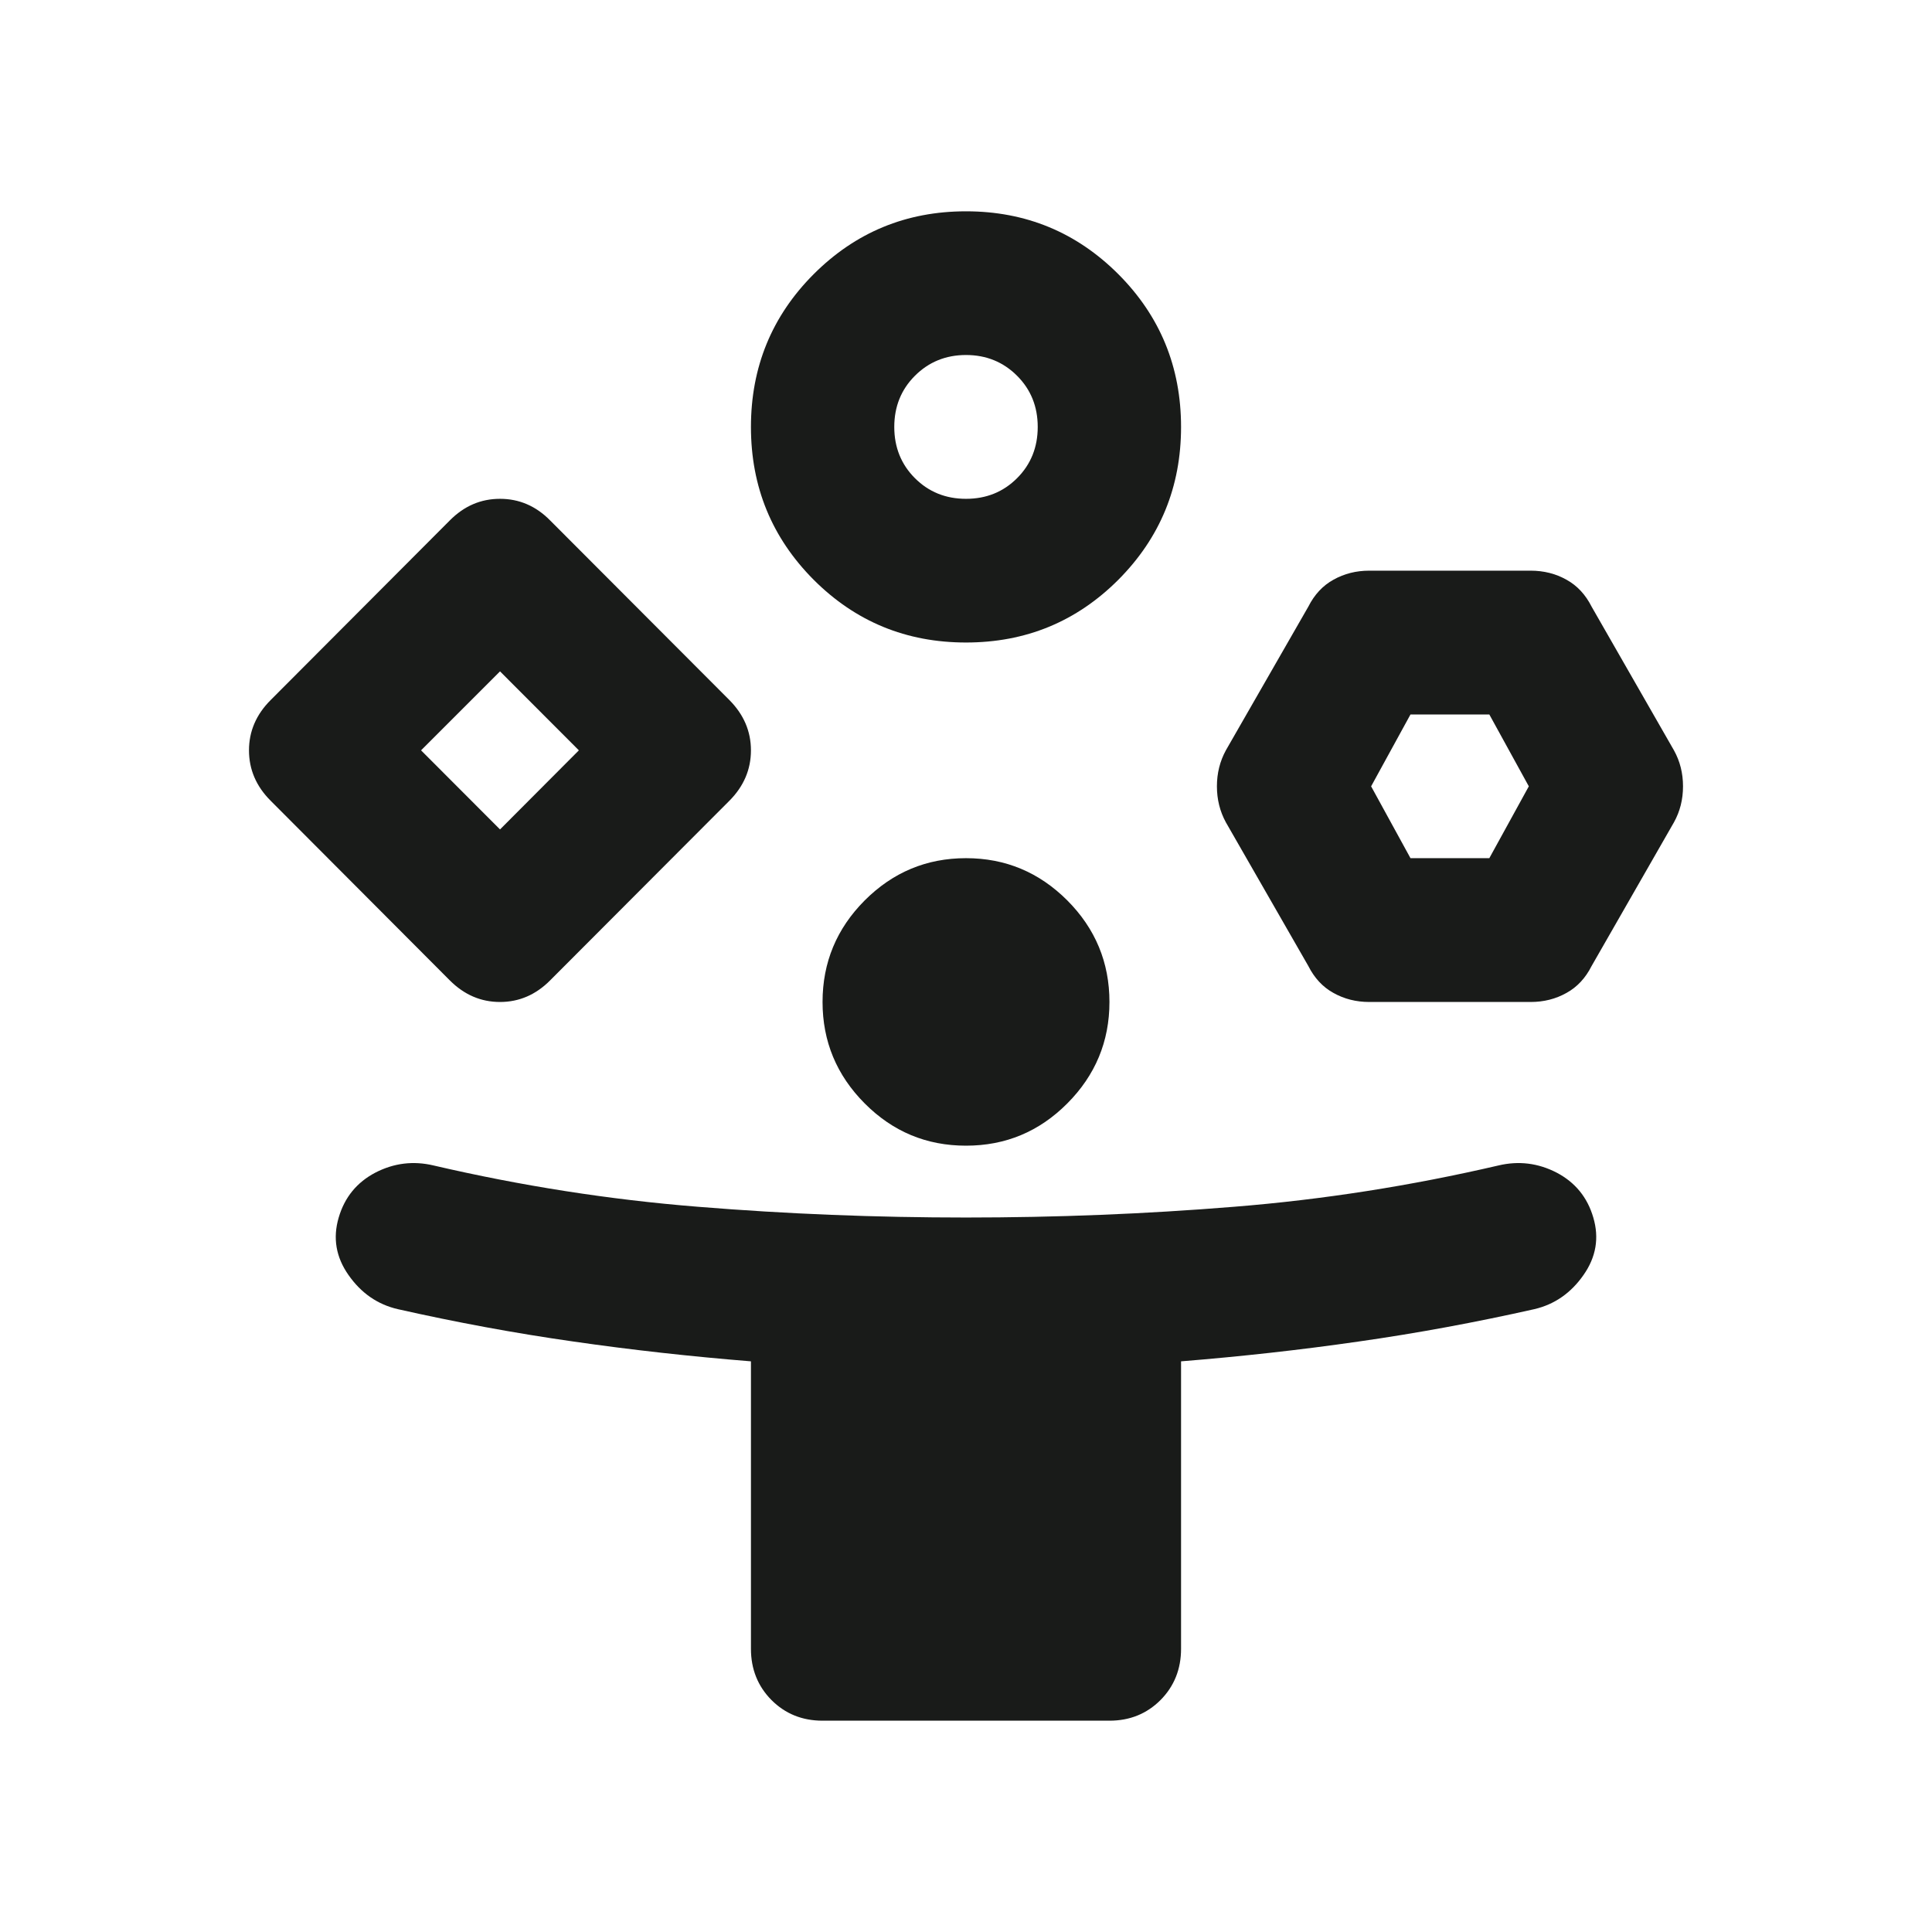 <svg width="16" height="16" viewBox="0 0 16 16" fill="none" xmlns="http://www.w3.org/2000/svg">
<path d="M3.725 8.119L2.241 6.631C2.122 6.512 2.062 6.373 2.062 6.214C2.062 6.056 2.122 5.917 2.241 5.798L3.725 4.31C3.844 4.19 3.982 4.131 4.141 4.131C4.299 4.131 4.438 4.19 4.556 4.31L6.041 5.798C6.159 5.917 6.219 6.056 6.219 6.214C6.219 6.373 6.159 6.512 6.041 6.631L4.556 8.119C4.438 8.238 4.299 8.298 4.141 8.298C3.982 8.298 3.844 8.238 3.725 8.119ZM6.812 14.25C6.644 14.25 6.503 14.193 6.389 14.079C6.276 13.965 6.219 13.823 6.219 13.655V11.274C5.724 11.234 5.234 11.18 4.749 11.11C4.264 11.041 3.779 10.951 3.295 10.842C3.126 10.803 2.99 10.708 2.886 10.559C2.782 10.411 2.755 10.252 2.805 10.083C2.854 9.915 2.956 9.791 3.109 9.711C3.262 9.632 3.423 9.612 3.591 9.652C4.314 9.82 5.044 9.935 5.781 9.994C6.518 10.054 7.258 10.083 8 10.083C8.742 10.083 9.482 10.054 10.219 9.994C10.956 9.935 11.686 9.82 12.409 9.652C12.577 9.612 12.738 9.632 12.891 9.711C13.044 9.791 13.146 9.915 13.195 10.083C13.245 10.252 13.218 10.411 13.114 10.559C13.01 10.708 12.874 10.803 12.706 10.842C12.221 10.951 11.736 11.041 11.251 11.11C10.766 11.18 10.276 11.234 9.781 11.274V13.655C9.781 13.823 9.724 13.965 9.611 14.079C9.497 14.193 9.356 14.25 9.188 14.25H6.812ZM4.141 6.869L4.794 6.214L4.141 5.56L3.487 6.214L4.141 6.869ZM8 5.321C7.505 5.321 7.085 5.148 6.738 4.801C6.392 4.453 6.219 4.032 6.219 3.536C6.219 3.04 6.392 2.618 6.738 2.271C7.085 1.924 7.505 1.75 8 1.75C8.495 1.75 8.915 1.924 9.262 2.271C9.608 2.618 9.781 3.04 9.781 3.536C9.781 4.032 9.608 4.453 9.262 4.801C8.915 5.148 8.495 5.321 8 5.321ZM8 9.488C7.673 9.488 7.394 9.372 7.161 9.138C6.929 8.905 6.812 8.625 6.812 8.298C6.812 7.97 6.929 7.69 7.161 7.457C7.394 7.224 7.673 7.107 8 7.107C8.327 7.107 8.606 7.224 8.839 7.457C9.071 7.69 9.188 7.97 9.188 8.298C9.188 8.625 9.071 8.905 8.839 9.138C8.606 9.372 8.327 9.488 8 9.488ZM8 4.131C8.168 4.131 8.309 4.074 8.423 3.96C8.537 3.846 8.594 3.704 8.594 3.536C8.594 3.367 8.537 3.226 8.423 3.112C8.309 2.998 8.168 2.94 8 2.94C7.832 2.94 7.691 2.998 7.577 3.112C7.463 3.226 7.406 3.367 7.406 3.536C7.406 3.704 7.463 3.846 7.577 3.96C7.691 4.074 7.832 4.131 8 4.131ZM10.835 8L10.152 6.81C10.103 6.72 10.078 6.621 10.078 6.512C10.078 6.403 10.103 6.304 10.152 6.214L10.835 5.024C10.885 4.925 10.954 4.85 11.043 4.801C11.132 4.751 11.231 4.726 11.34 4.726H12.676C12.785 4.726 12.884 4.751 12.973 4.801C13.062 4.85 13.131 4.925 13.181 5.024L13.863 6.214C13.913 6.304 13.938 6.403 13.938 6.512C13.938 6.621 13.913 6.72 13.863 6.81L13.181 8C13.131 8.099 13.062 8.174 12.973 8.223C12.884 8.273 12.785 8.298 12.676 8.298H11.34C11.231 8.298 11.132 8.273 11.043 8.223C10.954 8.174 10.885 8.099 10.835 8ZM11.681 7.107H12.334L12.661 6.512L12.334 5.917H11.681L11.355 6.512L11.681 7.107Z" fill="#191B19"/>
</svg>

